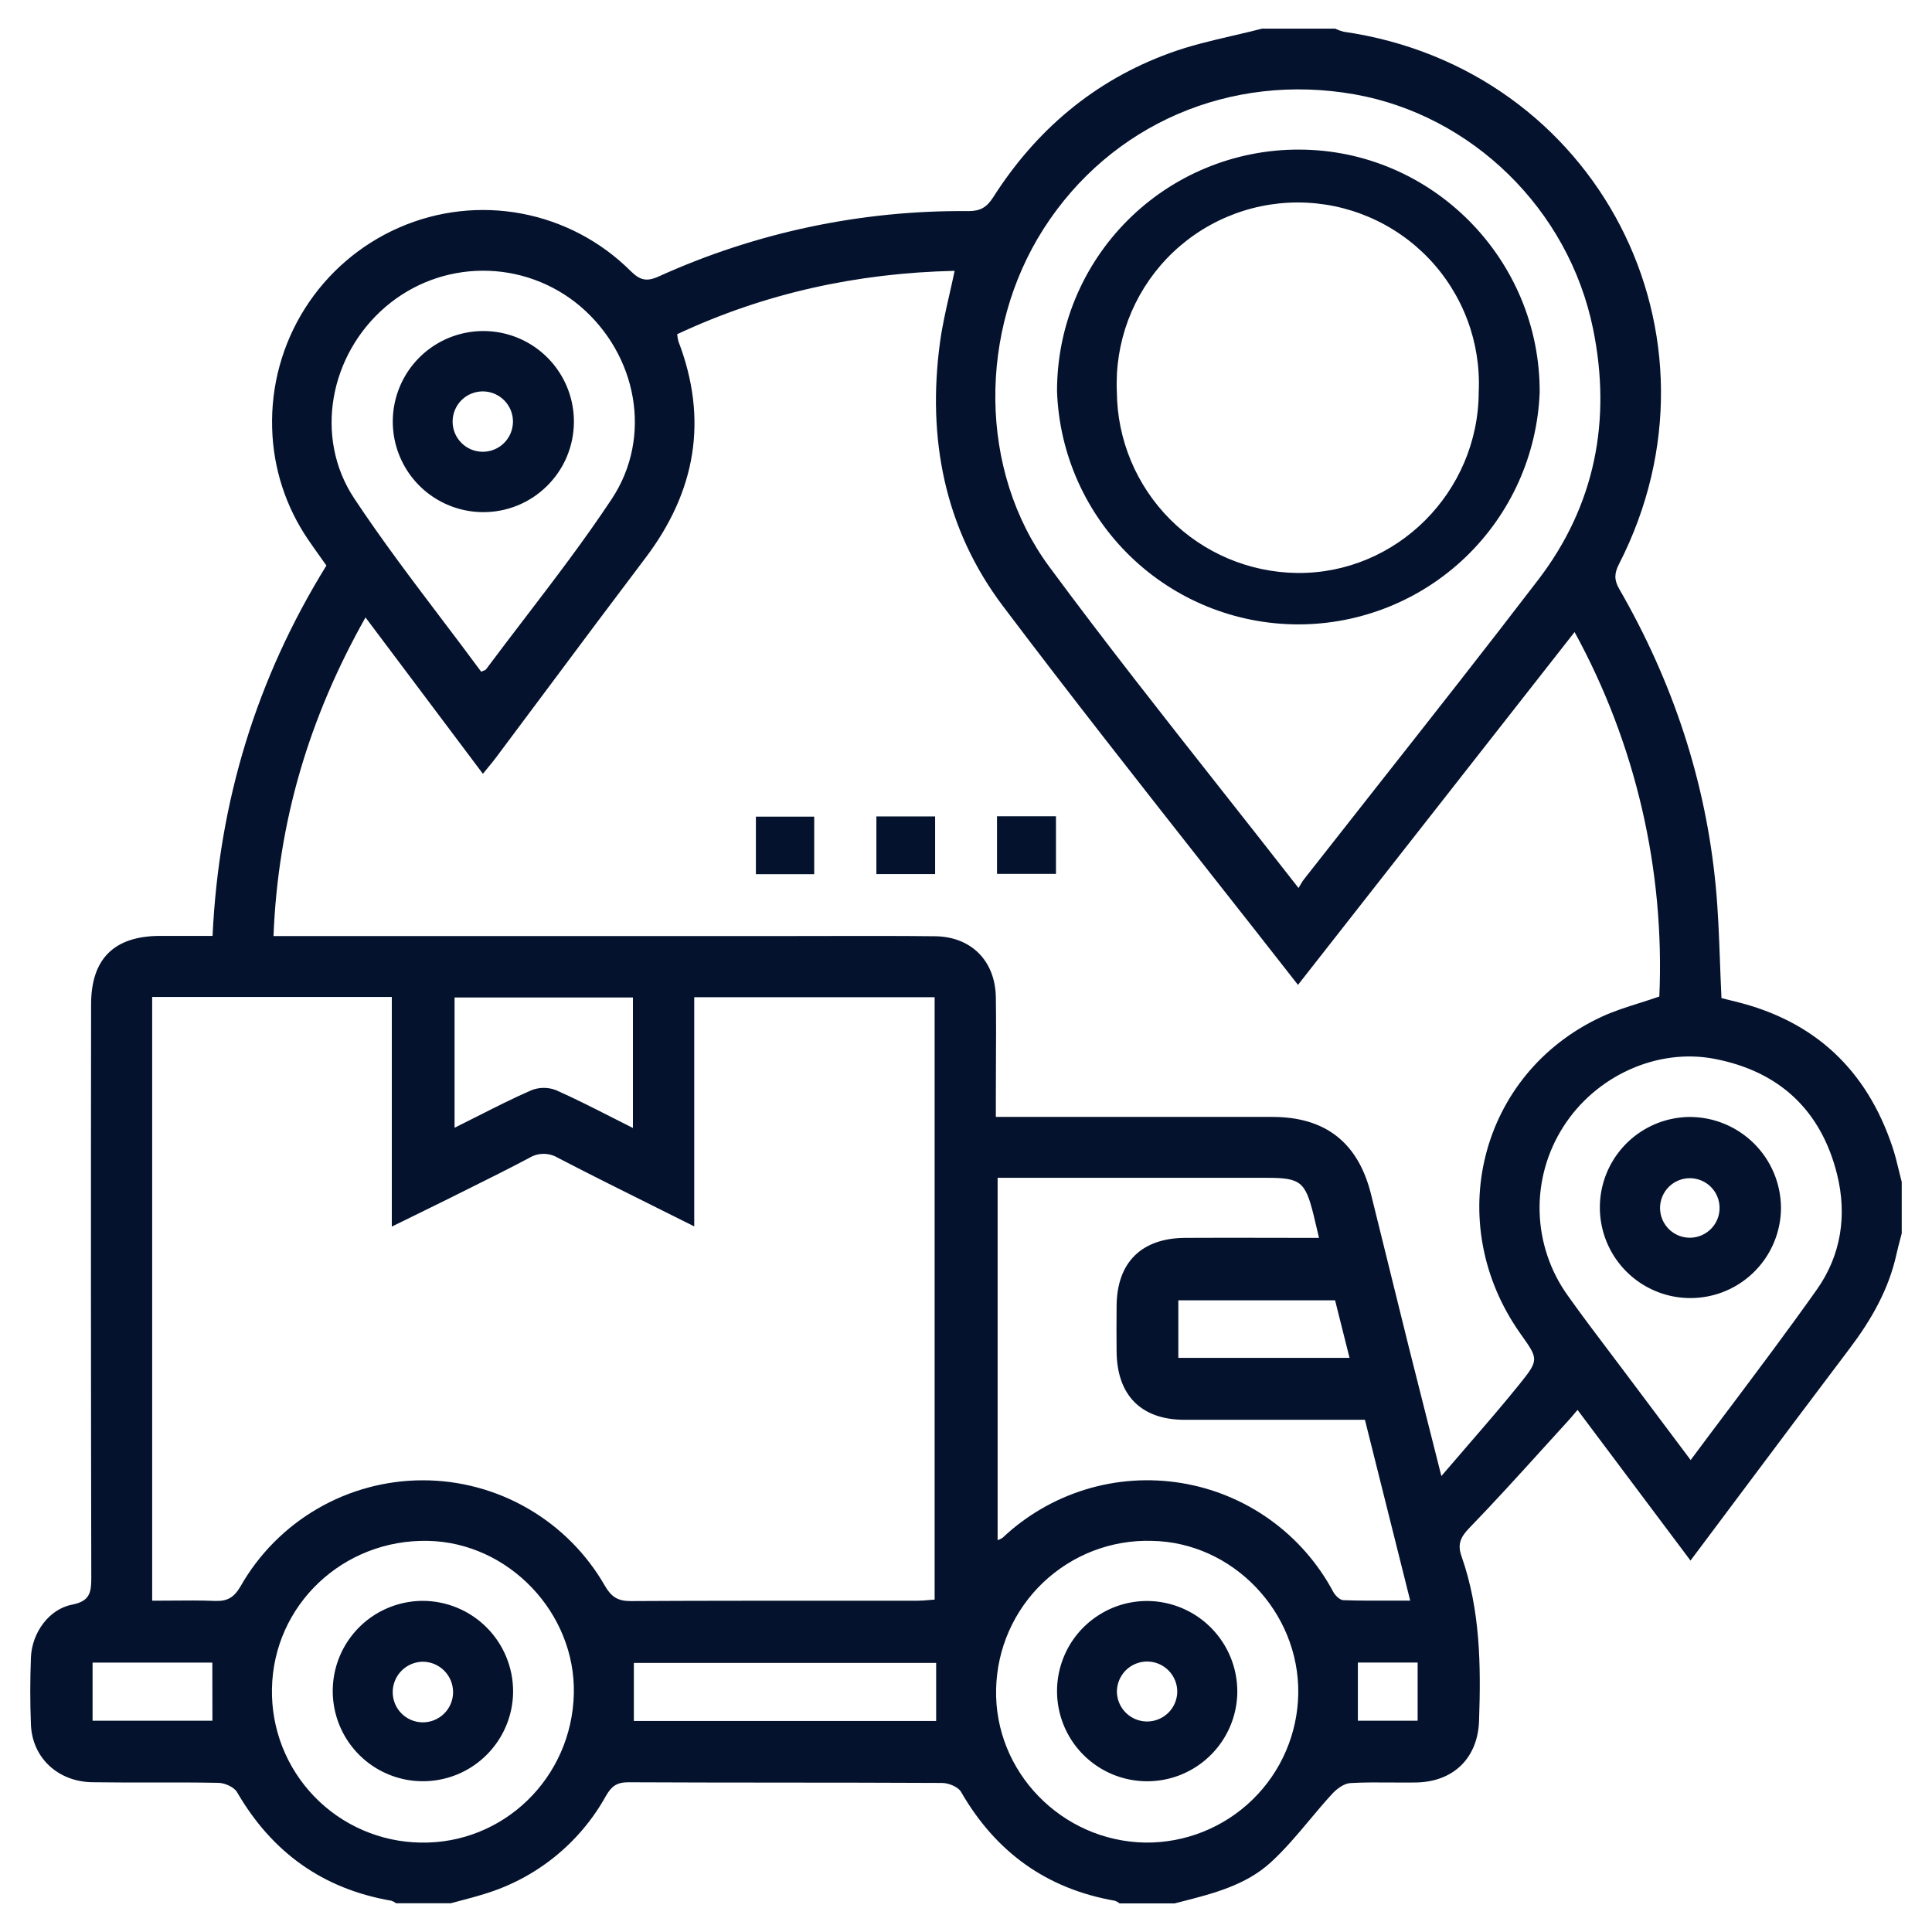 <svg xmlns="http://www.w3.org/2000/svg" width="60" height="60" viewBox="0 0 60 60" fill="none">
<path fill-rule="evenodd" clip-rule="evenodd" d="M59.06 36.709V38.302C59.042 38.374 59.023 38.445 59.004 38.517L59.004 38.517L59.004 38.517L59.004 38.517L59.004 38.517L59.004 38.517L59.004 38.517C58.966 38.663 58.927 38.81 58.895 38.957C58.653 40.053 58.111 40.994 57.442 41.879C56.282 43.413 55.128 44.954 53.96 46.515L53.958 46.519L53.948 46.531C53.468 47.172 52.986 47.816 52.5 48.465L48.992 43.786L48.926 43.863L48.891 43.904C48.82 43.989 48.762 44.058 48.701 44.124C48.437 44.413 48.174 44.702 47.912 44.992C47.159 45.822 46.406 46.653 45.627 47.457C45.345 47.747 45.259 47.978 45.393 48.343C45.973 50.001 45.993 51.72 45.933 53.447C45.893 54.598 45.138 55.337 43.976 55.357C43.722 55.361 43.468 55.359 43.215 55.357H43.214H43.214H43.214H43.213H43.213H43.212H43.212C42.786 55.354 42.36 55.35 41.936 55.375C41.741 55.387 41.52 55.55 41.377 55.704C41.136 55.965 40.907 56.239 40.678 56.512L40.678 56.512L40.678 56.512C40.291 56.974 39.903 57.437 39.462 57.84C38.687 58.548 37.674 58.807 36.677 59.061L36.478 59.112H34.771C34.728 59.077 34.679 59.049 34.627 59.03C32.5 58.659 30.922 57.518 29.845 55.647C29.755 55.491 29.461 55.373 29.259 55.371C27.566 55.362 25.873 55.361 24.18 55.36C22.622 55.359 21.064 55.358 19.506 55.35C19.154 55.35 18.986 55.478 18.816 55.777C17.998 57.249 16.637 58.343 15.024 58.824C14.793 58.897 14.558 58.959 14.323 59.021L14.323 59.021L14.323 59.021L14.323 59.021L14.323 59.021L14.323 59.021L14.323 59.021L14.323 59.021C14.215 59.049 14.107 59.078 13.999 59.107H12.302C12.258 59.074 12.209 59.047 12.156 59.029C10.027 58.663 8.446 57.527 7.363 55.659C7.27 55.499 6.983 55.371 6.784 55.368C6.085 55.354 5.385 55.355 4.685 55.356C4.08 55.357 3.476 55.358 2.871 55.349C1.802 55.335 1.004 54.592 0.961 53.567C0.932 52.864 0.934 52.16 0.961 51.466C0.993 50.711 1.518 49.973 2.238 49.834C2.804 49.724 2.836 49.443 2.835 48.981C2.823 43.053 2.821 37.124 2.829 31.195C2.829 29.774 3.544 29.072 4.961 29.065H6.601C6.799 24.876 7.972 21.066 10.137 17.563C10.073 17.473 10.011 17.386 9.949 17.299L9.948 17.298L9.948 17.297L9.948 17.297C9.819 17.116 9.693 16.94 9.572 16.761C8.873 15.738 8.484 14.536 8.452 13.298C8.413 11.984 8.767 10.689 9.47 9.579C10.173 8.468 11.192 7.593 12.396 7.067C13.591 6.544 14.916 6.392 16.198 6.633C17.48 6.874 18.66 7.495 19.584 8.416C19.868 8.695 20.07 8.76 20.452 8.588C23.474 7.217 26.758 6.524 30.076 6.556C30.445 6.556 30.642 6.439 30.841 6.132C32.173 4.04 33.982 2.506 36.315 1.653C36.954 1.418 37.621 1.263 38.289 1.108C38.592 1.037 38.896 0.967 39.197 0.889H41.468C41.55 0.93 41.636 0.962 41.725 0.985C49.606 2.119 53.912 10.418 50.279 17.519C50.134 17.802 50.123 18.006 50.286 18.289C51.942 21.161 52.975 24.243 53.286 27.547C53.358 28.31 53.386 29.077 53.415 29.847V29.847L53.415 29.848C53.429 30.23 53.443 30.613 53.462 30.997L53.892 31.104C56.353 31.704 57.97 33.221 58.771 35.618C58.854 35.863 58.914 36.113 58.974 36.362C59.002 36.478 59.03 36.594 59.06 36.709ZM37.553 27.076L37.553 27.076C35.385 24.321 33.237 21.593 31.146 18.821C29.333 16.417 28.791 13.613 29.192 10.637C29.259 10.137 29.372 9.642 29.487 9.136C29.541 8.898 29.596 8.657 29.647 8.411C26.611 8.48 23.748 9.106 21.031 10.379C21.037 10.452 21.049 10.525 21.067 10.597C22.004 13.036 21.606 15.265 20.044 17.329C19.023 18.678 18.018 20.024 17.014 21.371C16.482 22.084 15.949 22.797 15.415 23.511C15.335 23.621 15.246 23.728 15.146 23.849C15.099 23.906 15.049 23.966 14.997 24.031L11.351 19.175C9.593 22.292 8.633 25.53 8.494 29.07H24.496C24.921 29.07 25.347 29.069 25.772 29.068C26.86 29.066 27.947 29.064 29.035 29.076C30.164 29.087 30.91 29.842 30.927 30.974C30.937 31.668 30.934 32.363 30.93 33.058V33.058V33.058V33.058V33.058V33.059V33.059V33.059C30.929 33.406 30.927 33.754 30.927 34.101V34.687H31.63H39.516C41.166 34.687 42.178 35.487 42.577 37.083C42.788 37.931 42.997 38.779 43.206 39.627L43.206 39.627L43.206 39.627L43.206 39.627L43.206 39.627L43.206 39.627L43.206 39.628L43.206 39.628C43.387 40.358 43.567 41.089 43.748 41.82C43.955 42.646 44.164 43.473 44.386 44.349L44.387 44.352L44.388 44.357L44.388 44.358L44.39 44.363C44.51 44.838 44.634 45.328 44.763 45.84C45.041 45.515 45.31 45.203 45.573 44.9L45.573 44.899C46.145 44.239 46.683 43.616 47.2 42.974C47.796 42.232 47.776 42.204 47.237 41.445L47.223 41.425C44.777 37.977 45.949 33.339 49.731 31.581C50.106 31.406 50.506 31.279 50.919 31.149C51.121 31.085 51.325 31.02 51.532 30.948C51.705 27.006 50.795 23.091 48.9 19.629L40.31 30.586C39.39 29.408 38.47 28.24 37.553 27.076ZM4.726 30.961V49.711C4.927 49.711 5.125 49.71 5.321 49.708H5.321C5.779 49.704 6.226 49.7 6.673 49.718C7.054 49.734 7.266 49.616 7.47 49.265C8.038 48.266 8.861 47.435 9.854 46.857C10.848 46.279 11.977 45.973 13.126 45.972C14.276 45.971 15.405 46.274 16.399 46.851C17.394 47.427 18.218 48.256 18.789 49.254C18.985 49.591 19.186 49.723 19.58 49.723C21.648 49.711 23.717 49.712 25.786 49.712H25.786H25.786H25.787H25.787H25.787H25.787H25.787C26.686 49.713 27.586 49.713 28.486 49.712C28.607 49.712 28.729 49.702 28.85 49.691C28.909 49.686 28.968 49.681 29.026 49.677V30.97H21.56V38.086C21.156 37.884 20.759 37.686 20.366 37.491L20.365 37.491L20.365 37.49L20.365 37.49L20.363 37.489L20.363 37.489L20.361 37.488C19.325 36.973 18.323 36.474 17.33 35.959C17.195 35.877 17.041 35.834 16.883 35.834C16.726 35.834 16.571 35.877 16.437 35.959C15.789 36.303 15.131 36.63 14.474 36.956L14.473 36.957L14.471 36.958L14.471 36.958L14.47 36.958L14.47 36.958C14.266 37.059 14.062 37.161 13.859 37.263C13.486 37.448 13.112 37.631 12.709 37.828C12.535 37.914 12.355 38.001 12.168 38.093V30.961H4.726ZM40.327 27.578C40.359 27.526 40.384 27.483 40.404 27.448C40.439 27.387 40.463 27.346 40.495 27.309C41.246 26.351 41.999 25.394 42.752 24.438L42.752 24.438C44.435 22.302 46.117 20.166 47.77 18.007C49.542 15.694 50.052 13.039 49.474 10.212C48.713 6.487 45.701 3.575 42.068 2.93C38.208 2.249 34.49 3.857 32.41 7.105C30.386 10.27 30.377 14.613 32.589 17.605C34.314 19.94 36.11 22.218 37.933 24.53L37.933 24.53L37.934 24.531L37.934 24.531L37.934 24.531L37.935 24.532L37.935 24.532L37.935 24.533L37.936 24.534C38.729 25.54 39.527 26.552 40.327 27.578ZM30.982 36.582V47.832C31.035 47.814 31.086 47.79 31.133 47.76C31.865 47.068 32.746 46.555 33.708 46.259C34.67 45.963 35.688 45.894 36.682 46.056C37.675 46.217 38.618 46.606 39.437 47.192C40.256 47.778 40.928 48.544 41.403 49.432C41.465 49.55 41.609 49.691 41.72 49.695C42.223 49.713 42.727 49.711 43.259 49.709C43.434 49.709 43.613 49.708 43.795 49.708L42.389 44.093H36.786C35.44 44.093 34.689 43.332 34.677 41.973C34.672 41.5 34.672 41.026 34.677 40.552C34.689 39.206 35.446 38.454 36.803 38.443C37.596 38.439 38.39 38.44 39.184 38.441H39.184H39.184H39.185H39.185H39.185H39.185H39.185C39.582 38.442 39.98 38.443 40.377 38.443H40.963C40.926 38.285 40.895 38.153 40.866 38.033L40.866 38.032L40.865 38.031C40.842 37.932 40.82 37.841 40.799 37.75C40.539 36.695 40.39 36.578 39.338 36.578H30.982V36.582ZM14.943 20.86C14.974 20.846 15 20.836 15.021 20.828C15.057 20.815 15.079 20.807 15.091 20.791C15.487 20.26 15.889 19.734 16.291 19.208L16.291 19.208L16.291 19.208C17.221 17.991 18.152 16.774 18.995 15.501C20.278 13.569 19.788 11.015 18.013 9.505C17.168 8.793 16.096 8.403 14.99 8.407C13.884 8.411 12.816 8.808 11.976 9.527C10.235 11.016 9.743 13.582 11.002 15.481C11.849 16.759 12.777 17.985 13.703 19.208C14.119 19.757 14.535 20.306 14.943 20.86ZM52.505 45.343C52.9 44.811 53.292 44.289 53.68 43.773L53.681 43.773C54.62 42.521 55.537 41.301 56.419 40.055C57.178 38.985 57.367 37.741 57.052 36.47C56.556 34.478 55.254 33.268 53.243 32.883C51.453 32.54 49.548 33.422 48.55 34.993C48.046 35.78 47.79 36.7 47.814 37.634C47.839 38.568 48.143 39.474 48.687 40.233C49.104 40.821 49.538 41.395 49.973 41.97L49.973 41.97L49.973 41.97L49.974 41.971C50.167 42.226 50.361 42.482 50.552 42.739C50.933 43.248 51.321 43.765 51.722 44.299L51.723 44.3L51.729 44.308C51.982 44.645 52.24 44.989 52.505 45.343ZM35.564 57.223C36.809 57.237 38.009 56.757 38.9 55.888C39.792 55.019 40.302 53.831 40.319 52.586C40.349 50.055 38.282 47.898 35.776 47.853C35.155 47.834 34.536 47.939 33.956 48.161C33.376 48.384 32.845 48.719 32.395 49.147C31.945 49.575 31.584 50.089 31.333 50.658C31.083 51.226 30.948 51.839 30.935 52.461C30.878 55.025 32.97 57.177 35.564 57.223ZM13.055 57.223C15.633 57.276 17.759 55.215 17.821 52.6C17.879 50.091 15.797 47.906 13.295 47.853C10.655 47.797 8.49 49.845 8.446 52.447C8.434 53.063 8.544 53.676 8.769 54.25C8.995 54.824 9.331 55.347 9.759 55.791C10.187 56.235 10.699 56.59 11.264 56.835C11.83 57.081 12.438 57.213 13.055 57.223ZM19.656 35.03V30.977H14.117V35.024C14.352 34.908 14.581 34.791 14.807 34.677L14.808 34.677C15.382 34.386 15.935 34.106 16.501 33.859C16.745 33.762 17.016 33.76 17.261 33.853C17.824 34.102 18.374 34.381 18.949 34.673C19.18 34.791 19.415 34.91 19.656 35.03ZM29.073 53.447V51.644H19.685V53.447H29.073ZM36.594 42.169H41.911C41.753 41.538 41.604 40.944 41.462 40.382H36.594V42.169ZM6.594 51.634H2.875V53.438H6.597L6.594 51.634ZM42.17 53.438H44.026V51.632H42.17V53.438ZM25.286 27.149H23.475V25.362H25.286V27.149ZM27.217 27.146H29.041V25.355H27.217V27.146ZM32.794 25.351V27.14H30.963V25.351H32.794ZM33.394 9.278C33.018 10.19 32.825 11.167 32.827 12.153C32.895 14.092 33.712 15.93 35.106 17.28C36.5 18.629 38.363 19.386 40.304 19.391C42.244 19.395 44.111 18.648 45.512 17.305C46.913 15.962 47.739 14.128 47.816 12.189C47.834 8.044 44.462 4.646 40.334 4.646C39.347 4.644 38.37 4.837 37.459 5.214C36.547 5.59 35.719 6.143 35.021 6.841C34.324 7.538 33.771 8.366 33.394 9.278ZM45.572 9.939C45.839 10.651 45.958 11.41 45.923 12.169C45.915 15.284 43.368 17.826 40.286 17.794C38.801 17.777 37.383 17.178 36.336 16.127C35.289 15.075 34.696 13.654 34.685 12.169C34.651 11.41 34.77 10.651 35.037 9.939C35.304 9.227 35.712 8.577 36.237 8.027C36.762 7.477 37.394 7.04 38.093 6.741C38.792 6.442 39.544 6.288 40.304 6.288C41.065 6.288 41.817 6.442 42.516 6.741C43.215 7.04 43.846 7.477 44.372 8.027C44.897 8.577 45.305 9.227 45.572 9.939ZM14.991 15.905C14.434 15.901 13.892 15.732 13.432 15.42C12.971 15.108 12.614 14.666 12.405 14.151C12.195 13.635 12.144 13.069 12.256 12.524C12.369 11.98 12.64 11.48 13.036 11.09C13.432 10.7 13.935 10.435 14.482 10.331C15.028 10.226 15.593 10.286 16.105 10.502C16.618 10.719 17.055 11.082 17.36 11.547C17.666 12.011 17.827 12.556 17.823 13.113C17.821 13.482 17.745 13.847 17.602 14.187C17.458 14.528 17.248 14.836 16.985 15.095C16.722 15.355 16.411 15.56 16.069 15.699C15.726 15.838 15.36 15.908 14.991 15.905ZM15.005 12.155C14.756 12.152 14.517 12.248 14.338 12.421C14.161 12.595 14.059 12.832 14.056 13.081C14.053 13.33 14.148 13.569 14.322 13.747C14.495 13.925 14.733 14.027 14.981 14.03C15.104 14.032 15.227 14.009 15.341 13.963C15.455 13.918 15.56 13.85 15.648 13.764C15.736 13.678 15.806 13.575 15.855 13.462C15.903 13.349 15.929 13.227 15.931 13.104C15.932 12.981 15.909 12.859 15.864 12.745C15.818 12.63 15.75 12.526 15.664 12.438C15.578 12.35 15.476 12.28 15.363 12.231C15.249 12.182 15.128 12.157 15.005 12.155ZM54.844 39.051C55.15 38.587 55.313 38.043 55.31 37.488C55.3 36.742 54.997 36.03 54.466 35.506C53.935 34.983 53.22 34.688 52.474 34.688C51.918 34.693 51.376 34.862 50.917 35.174C50.457 35.487 50.1 35.928 49.891 36.443C49.682 36.958 49.631 37.524 49.743 38.068C49.855 38.612 50.126 39.111 50.522 39.502C50.917 39.892 51.42 40.157 51.965 40.262C52.511 40.367 53.076 40.308 53.588 40.093C54.1 39.877 54.537 39.515 54.844 39.051ZM53.15 38.15C52.985 38.324 52.759 38.427 52.52 38.438C52.396 38.444 52.272 38.424 52.156 38.381C52.039 38.337 51.933 38.271 51.843 38.186C51.753 38.1 51.681 37.998 51.631 37.884C51.582 37.77 51.556 37.648 51.554 37.524C51.553 37.4 51.577 37.276 51.624 37.162C51.671 37.047 51.741 36.943 51.83 36.856C51.918 36.769 52.023 36.7 52.138 36.655C52.254 36.609 52.377 36.587 52.501 36.59C52.741 36.596 52.969 36.694 53.137 36.865C53.306 37.036 53.401 37.265 53.403 37.505C53.406 37.745 53.315 37.976 53.15 38.15ZM38.426 52.545C38.421 53.098 38.252 53.637 37.941 54.094C37.63 54.551 37.19 54.906 36.678 55.114C36.165 55.322 35.603 55.373 35.061 55.261C34.52 55.15 34.023 54.88 33.635 54.487C33.246 54.094 32.983 53.594 32.878 53.051C32.773 52.508 32.831 51.946 33.045 51.436C33.258 50.926 33.619 50.491 34.08 50.186C34.54 49.88 35.081 49.718 35.634 49.72C36.379 49.725 37.091 50.026 37.614 50.556C38.137 51.085 38.429 51.801 38.426 52.545ZM35.613 53.463C35.86 53.465 36.098 53.371 36.276 53.199C36.453 53.028 36.556 52.793 36.561 52.546C36.564 52.298 36.467 52.058 36.293 51.881C36.119 51.703 35.881 51.602 35.633 51.6C35.384 51.598 35.145 51.694 34.967 51.868C34.79 52.043 34.689 52.28 34.686 52.529C34.687 52.777 34.786 53.014 34.962 53.189C35.137 53.364 35.375 53.462 35.623 53.463H35.613ZM15.458 54.08C15.767 53.622 15.933 53.082 15.935 52.529C15.935 51.783 15.639 51.068 15.111 50.54C14.584 50.013 13.868 49.716 13.123 49.716C12.57 49.719 12.03 49.885 11.571 50.193C11.112 50.502 10.755 50.939 10.544 51.451C10.334 51.962 10.279 52.524 10.388 53.066C10.496 53.609 10.763 54.106 11.154 54.498C11.545 54.889 12.043 55.155 12.585 55.264C13.127 55.372 13.689 55.317 14.201 55.107C14.712 54.896 15.149 54.539 15.458 54.08ZM12.482 51.874C12.66 51.701 12.899 51.605 13.148 51.606C13.398 51.612 13.635 51.717 13.808 51.897C13.981 52.078 14.075 52.319 14.071 52.569C14.066 52.817 13.963 53.054 13.784 53.226C13.604 53.399 13.364 53.493 13.116 53.489C12.867 53.484 12.63 53.381 12.458 53.202C12.285 53.022 12.191 52.782 12.196 52.533C12.2 52.285 12.303 52.048 12.482 51.874Z" fill="#04122D"/>
</svg>